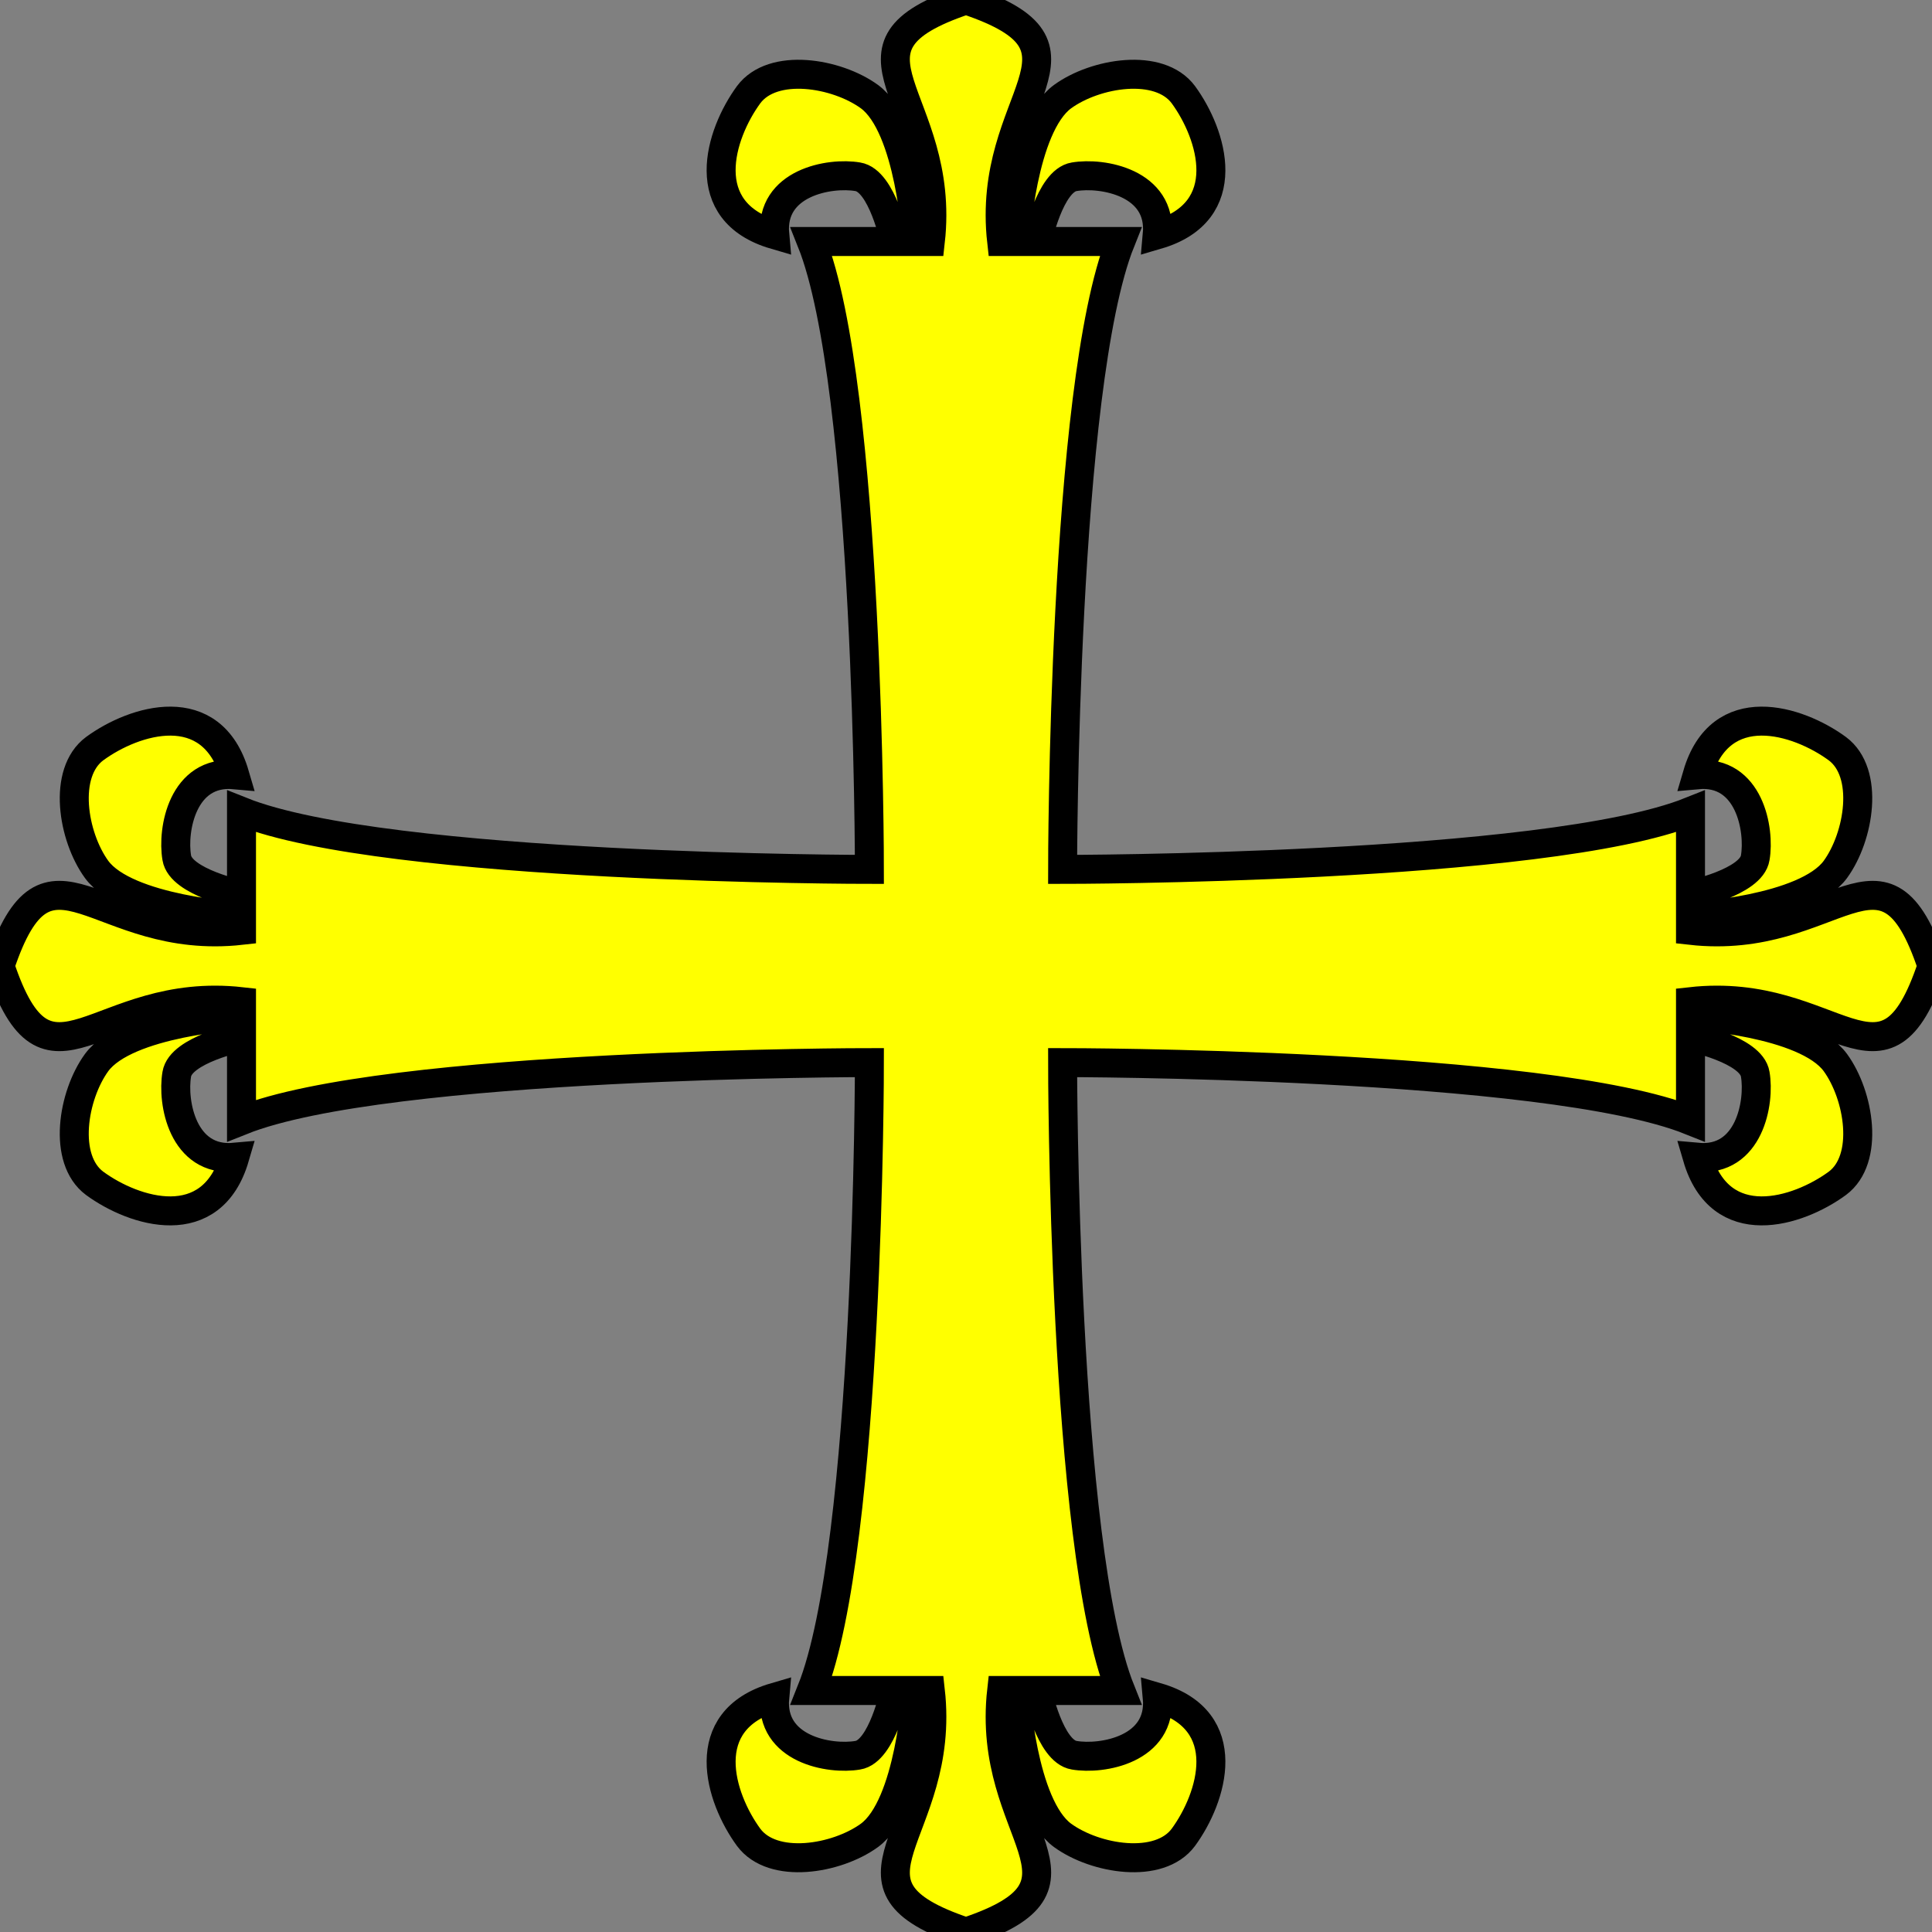 <?xml version="1.0" encoding="UTF-8" standalone="no"?>
<svg xmlns:dc="http://purl.org/dc/elements/1.1/"
                xmlns:cc="http://creativecommons.org/ns#"
                xmlns:rdf="http://www.w3.org/1999/02/22-rdf-syntax-ns#"
                xmlns:svg="http://www.w3.org/2000/svg"
                xmlns="http://www.w3.org/2000/svg"
                width="200"
                height="200"
                version="1.1" >
  <rect width="100%" height="100%" fill="#808080" stroke="none"/>
<g style="fill:#ffff00;fill-opacity:1;fill-rule:evenodd;stroke:#000000;stroke-width:3;stroke-linecap:butt;stroke-linejoin:miter;stroke-miterlimit:4;stroke-opacity:1;stroke-dasharray:none" id="body"><path  d="m100,0c15,5 2,9.95 3.69,25 l1.4,0 c0,0 0.68,-11.9 4.91,-15 3.4,-2.47 10,-3.56 12.5,-0.2 3,4.1 5.5,12.1 -2.7,14.5 0.5,-5.4 -5.7,-6.5 -8.6,-6 c-2.54,0.4 -3.84,6.7 -3.84,6.7 l8.64,0 c-6,15 -6,65 -6,65 c-0,0 50,0 65,-6   l0,8.64   c-0,0 6.3,-1.3 6.7,-3.84   c0.5,-2.9 -0.6,-9.1 -6,-8.6 2.4,-8.2 10.4,-5.7 14.5,-2.7 3.36,2.5 2.27,9.1 -0.2,12.5 -3.1,4.23 -15,4.91 -15,4.91   l0,1.4   c15.05,1.69 20,-11.31 25,3.69    c-5,15 -9.95,2 -25,3.69   l-0,1.4   c-0,0 11.9,0.68 15,4.91 2.47,3.4 3.56,10 0.2,12.5 -4.1,3 -12.1,5.5 -14.5,-2.7 5.4,0.5 6.5,-5.7 6,-8.6   c-0.4,-2.54 -6.7,-3.84 -6.7,-3.84   l-0,8.64   c-15,-6 -65,-6 -65,-6    c-0,-0 -0,50 6,65   l-8.64,0   c-0,-0 1.3,6.3 3.84,6.7   c2.9,0.5 9.1,-0.6 8.6,-6 8.2,2.4 5.7,10.4 2.7,14.5 -2.5,3.36 -9.1,2.27 -12.5,-0.2 -4.23,-3.1 -4.91,-15 -4.91,-15   l-1.4,0   c-1.69,15.05 11.31,20 -3.69,25    c-15,-5 -2,-9.95 -3.69,-25   l-1.4,-0   c-0,-0 -0.68,11.9 -4.91,15 -3.4,2.47 -10,3.56 -12.5,0.2 -3,-4.1 -5.5,-12.1 2.7,-14.5 -0.5,5.4 5.7,6.5 8.6,6   c2.54,-0.4 3.84,-6.7 3.84,-6.7   l-8.64,-0   c6,-15 6,-65 6,-65    c0,-0 -50,-0 -65,6   l-0,-8.64   c0,-0 -6.3,1.3 -6.7,3.84   c-0.5,2.9 0.6,9.1 6,8.6 -2.4,8.2 -10.4,5.7 -14.5,2.7 -3.36,-2.5 -2.27,-9.1 0.2,-12.5 3.1,-4.23 15,-4.91 15,-4.91   l-0,-1.4   c-15.05,-1.69 -20,11.31 -25,-3.69    c5,-15 9.95,-2 25,-3.69   l0,-1.4   c0,-0 -11.9,-0.68 -15,-4.91 -2.47,-3.4 -3.56,-10 -0.2,-12.5 4.1,-3 12.1,-5.5 14.5,2.7 -5.4,-0.5 -6.5,5.7 -6,8.6   c0.4,2.54 6.7,3.84 6.7,3.84   l0,-8.64   c15,6 65,6 65,6   c0,0 0,-50 -6,-65 l8.64,-0 c0,0 -1.3,-6.3 -3.84,-6.7 c-2.9,-0.5 -9.1,0.6 -8.6,6 -8.2,-2.4 -5.7,-10.4 -2.7,-14.5 2.5,-3.36 9.1,-2.27 12.5,0.2 4.23,3.1 4.91,15 4.91,15 l1.4,-0 c1.69,-15.05 -11.31,-20 3.69,-25              z" /></g>
</svg>

